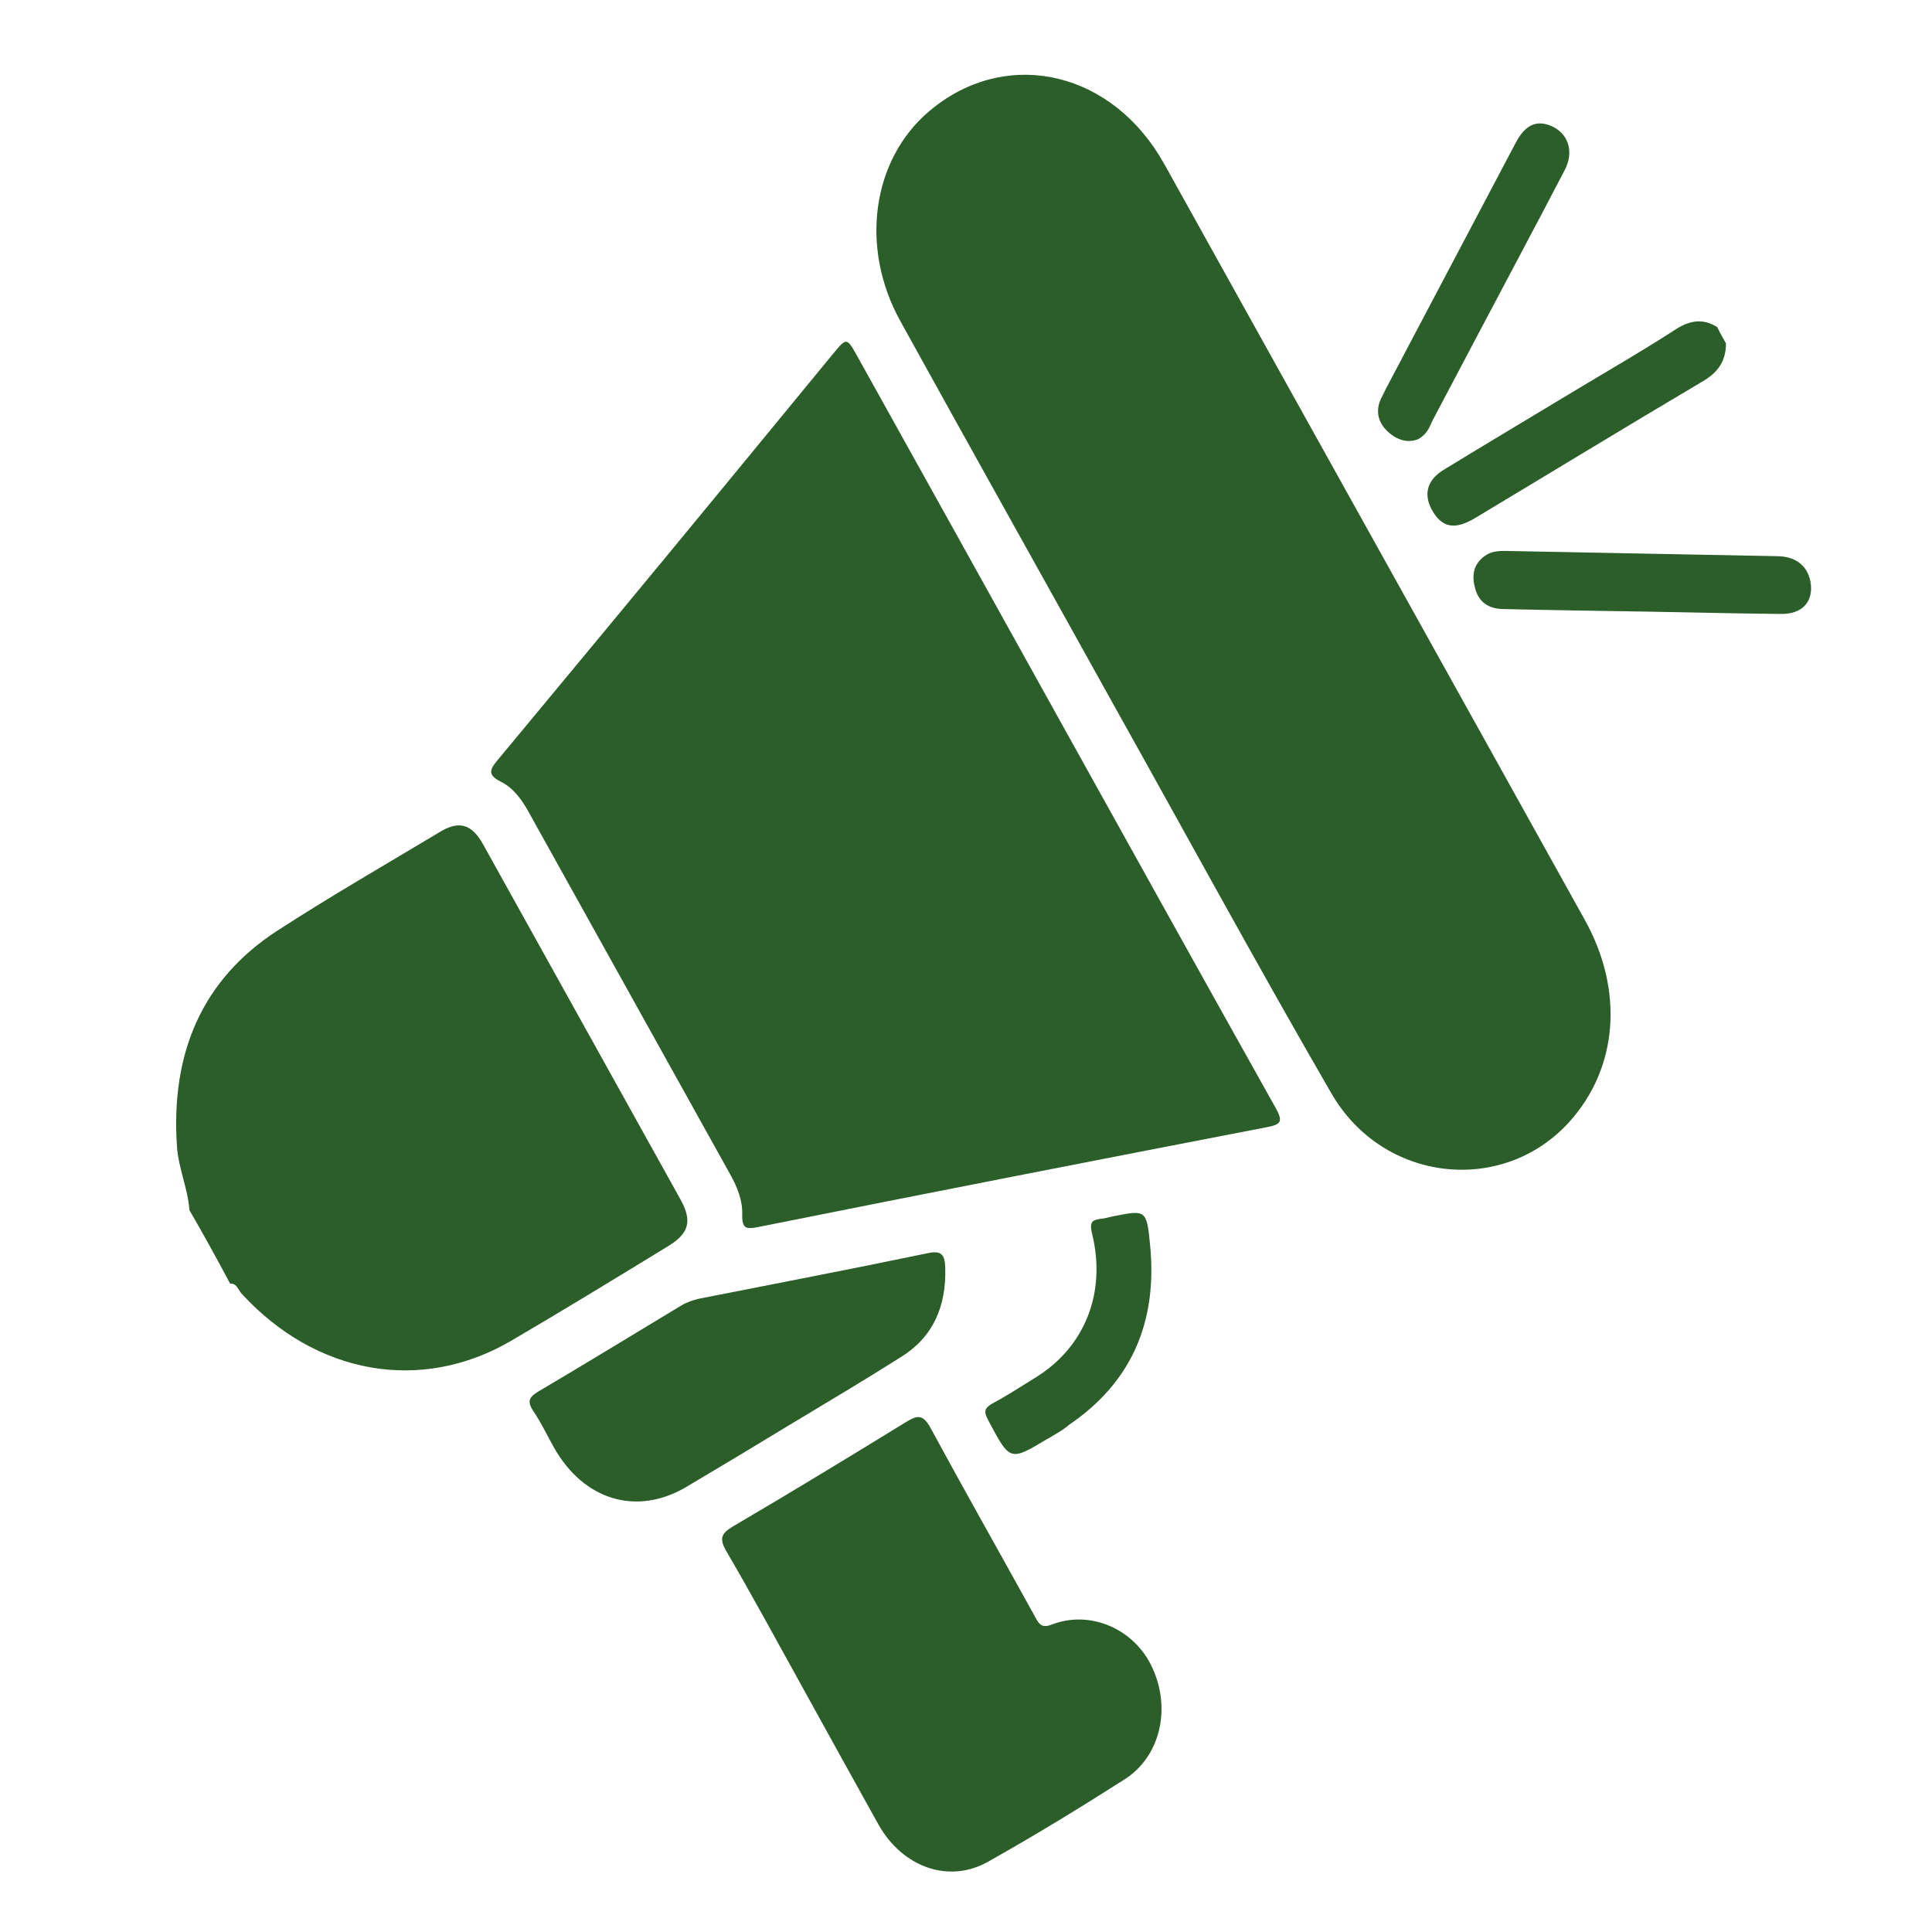 <?xml version="1.0" encoding="utf-8"?>
<!-- Generator: Adobe Illustrator 26.0.3, SVG Export Plug-In . SVG Version: 6.00 Build 0)  -->
<svg version="1.1" id="Capa_1" xmlns="http://www.w3.org/2000/svg" xmlns:xlink="http://www.w3.org/1999/xlink" x="0px" y="0px"
	 viewBox="0 0 512 512" style="enable-background:new 0 0 512 512;" xml:space="preserve">
<style type="text/css">
	.st0{fill:#2B5E29;}
</style>
<g>
	<path class="st0" d="M50.2,320.7c-0.4-5.7-2.9-11.1-3.3-16.8c-1.7-24.9,6.7-44.3,26.5-57.2c14.2-9.2,28.8-17.6,43.3-26.3
		c5-3,8.4-2,11.4,3.5c17.4,31.3,34.8,62.6,52.2,93.9c3.2,5.7,2.3,9-3,12.3c-13.9,8.5-27.8,17-41.8,25.2c-23.9,14-51.8,9-71.5-12.5
		c-0.9-1-1.3-2.8-3-2.6C57.5,333.6,53.9,327.1,50.2,320.7z"/>
	<path class="st0" d="M457.4,91c0,5-2.4,7.9-6.4,10.2c-20.1,11.9-40.1,24.1-60.1,36.1c-5.2,3.1-8.5,2.6-11.1-1.6
		c-2.7-4.4-1.8-8.4,2.8-11.2c12.1-7.4,24.2-14.6,36.3-21.9c8.5-5.1,17-10,25.3-15.4c3.7-2.3,7.1-2.9,10.9-0.5
		C455.8,88.2,456.6,89.6,457.4,91z"/>
	<path class="st0" d="M294.8,186.2c-18.7-33.7-37.6-67.4-56.2-101.1c-10.8-19.5-7.5-42.7,7.5-55.5c19.5-16.7,46.8-11.5,61.1,11.6
		c0.6,1,1.1,1.9,1.7,2.9c37,66.6,74.1,133.1,111.1,199.7c10.4,18.7,8.8,39.2-4.1,53.5c-17.6,19.5-49.4,16.2-63.1-7.6
		C333,255.5,314.1,220.7,294.8,186.2C294.9,186.2,294.9,186.2,294.8,186.2z"/>
	<path class="st0" d="M282.4,193.7c18.5,33.3,37,66.6,55.6,99.8c2.1,3.7,1.5,4.5-2.2,5.2c-45,8.7-90.1,17.5-135,26.5
		c-3.1,0.6-4.2,0.4-4.1-3.4c0.1-3.7-1.3-7.2-3.2-10.6c-17.8-32-35.6-64-53.4-96c-1.8-3.3-4.1-6.4-7.3-8c-3.6-1.8-3.1-3.2-0.9-5.8
		c20-24.1,40-48.2,59.9-72.4c9.7-11.8,19.4-23.6,29.1-35.4c3.5-4.2,3.5-4.2,6.4,1C245.7,127.7,264.1,160.7,282.4,193.7z"/>
	<path class="st0" d="M212.8,447.4c-6.7-12.1-13.3-24.3-20.3-36.3c-2-3.4-1.3-4.7,1.6-6.5c15.5-9.1,30.8-18.4,46.1-27.8
		c3.1-1.9,4.5-1.9,6.5,1.8c9,16.6,18.3,33,27.4,49.5c1.1,2,1.7,3.6,4.7,2.4c10.2-3.9,21.8,1.2,26.5,11.3c5.1,10.8,2.3,23.6-7.2,29.7
		c-11.9,7.6-24,15-36.3,21.9c-10.3,5.8-22.5,1.5-28.9-9.7C226.2,471.7,219.5,459.5,212.8,447.4z"/>
	<path class="st0" d="M209.6,377.4c-9.2,5.6-18.5,11.2-27.8,16.7c-13.1,7.7-27.1,3.5-35-10.5c-1.8-3.2-3.4-6.6-5.5-9.7
		c-1.7-2.6-1-3.7,1.3-5.1c12.7-7.5,25.3-15.2,37.9-22.8c1.5-0.9,3-1.4,4.6-1.8c20.3-4,40.6-7.9,60.8-12.1c3.7-0.8,4.5,0.5,4.6,3.9
		c0.3,10.3-3.3,18.4-11.7,23.6C229.2,365.7,219.4,371.5,209.6,377.4z"/>
	<path class="st0" d="M375.8,116.4c-2.6,1-5.4,0.4-8-2c-2.7-2.5-3.3-5.6-1.8-8.8c2-4.1,4.2-8,6.3-12.1c9.8-18.6,19.6-37.1,29.4-55.7
		c2.5-4.7,5.4-6,9.2-4.5c4.7,1.9,6.4,6.9,3.7,11.9c-7.5,14.4-15.2,28.8-22.8,43.2c-4.1,7.8-8.2,15.5-12.3,23.3
		C378.8,113.4,378,115.2,375.8,116.4z"/>
	<path class="st0" d="M394,147c1.5-0.9,3.2-1,4.8-1c24.1,0.5,48.2,0.9,72.4,1.4c5.1,0.1,8.2,3,8.7,7.5c0.5,4.8-2.5,7.9-8,7.8
		c-11.5-0.1-23.1-0.4-34.6-0.6c-13-0.2-26.1-0.4-39.1-0.7c-3.7-0.1-6.5-1.8-7.4-6C389.9,151.8,390.9,148.9,394,147z"/>
	<path class="st0" d="M278,381.1c-0.1,0.1-0.3,0.2-0.4,0.2c-10,6-9.9,6-15.7-4.9c-1.2-2.2-1.1-3.2,1-4.4c3.9-2.1,7.6-4.5,11.3-6.8
		c13.2-8,19.1-22.5,15.2-38.3c-0.7-2.9-0.1-3.6,2.3-3.9c1.2-0.1,2.4-0.5,3.5-0.7c8.5-1.7,8.7-1.7,9.6,7.8c2,20.7-5.3,36.5-21.5,47.5
		C281.7,379,279.8,380,278,381.1C278,381.1,278,381.1,278,381.1z"/>
	<path class="st0" d="M237.9,211.7c8.2-4.9,16.4-9.9,24.6-14.8c4.9-2.9,8.5-2.1,10.9,2.3c2.4,4.4,1.3,8.1-3.6,11.1
		c-16.2,9.9-32.5,19.7-48.8,29.4c-5,3-8.7,2.2-11.1-2c-2.5-4.4-1.2-8.4,3.8-11.4C221.7,221.5,229.8,216.6,237.9,211.7z"/>
	<path class="st0" d="M189.3,259.4c-2.9,1.7-5.8,3.4-9,4.4c-3.7,1.1-6.6,0-8.5-3.7c-1.9-3.6-1-6.7,1.7-9c4.5-4.1,9.8-6.8,15.1-9.3
		c3.2-1.5,6,0,7.8,3.1c2,3.4,2.4,6.8-0.5,9.6C193.9,256.4,191.5,257.8,189.3,259.4z"/>
</g>
</svg>

